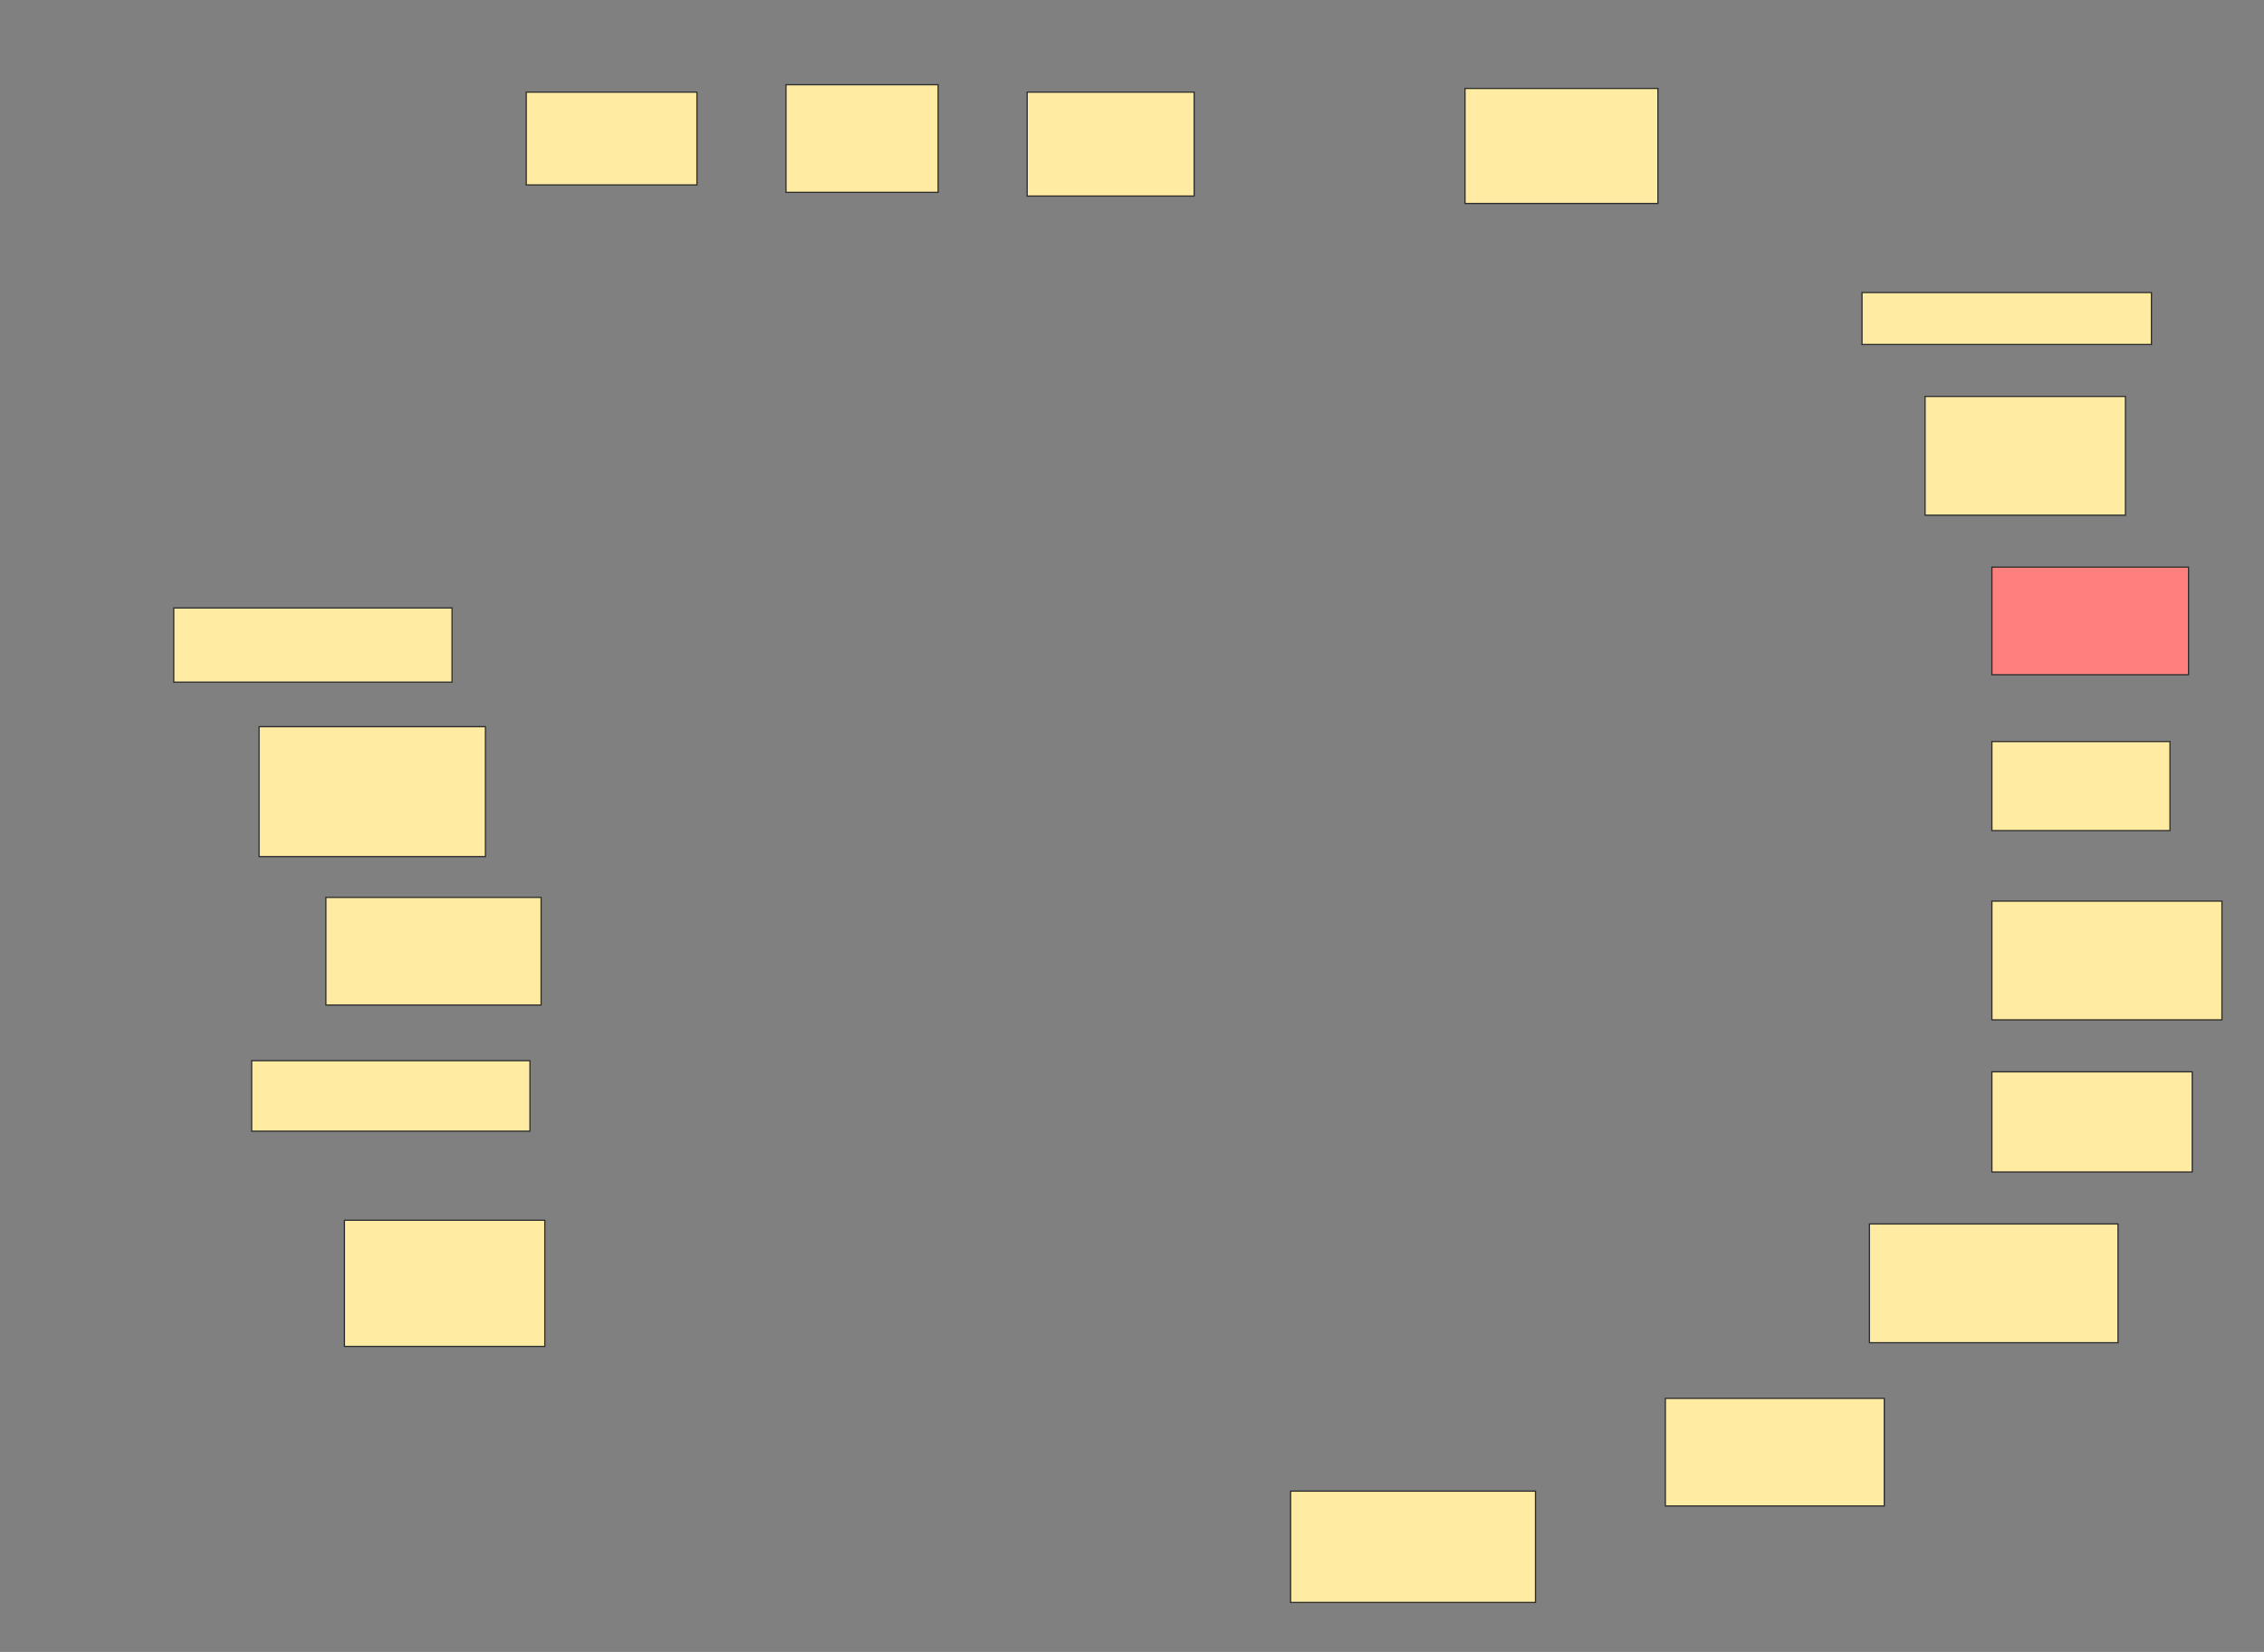 <svg xmlns="http://www.w3.org/2000/svg" width="1849" height="1349">
 <rect width="100%" height="100%" fill="#808080" stroke="none"/>
 <!-- Created with Image Occlusion Enhanced -->
 <g>
  <title>Labels</title>
 </g>
 <g>
  <title>Masks</title>
  <rect id="5a9de06e6a0647a2a47e25630da6f0eb-ao-1" height="75.758" width="139.394" y="75.242" x="429.788" stroke="#2D2D2D" fill="#FFEBA2"/>
  <rect id="5a9de06e6a0647a2a47e25630da6f0eb-ao-2" height="87.879" width="124.242" y="69.182" x="641.909" stroke="#2D2D2D" fill="#FFEBA2"/>
  <rect id="5a9de06e6a0647a2a47e25630da6f0eb-ao-3" height="84.848" width="136.364" y="75.242" x="838.879" stroke="#2D2D2D" fill="#FFEBA2"/>
  <rect id="5a9de06e6a0647a2a47e25630da6f0eb-ao-4" height="93.939" width="157.576" y="72.212" x="1196.455" stroke="#2D2D2D" fill="#FFEBA2"/>
  <rect id="5a9de06e6a0647a2a47e25630da6f0eb-ao-5" height="42.424" width="236.364" y="238.879" x="1520.697" stroke="#2D2D2D" fill="#FFEBA2"/>
  <rect id="5a9de06e6a0647a2a47e25630da6f0eb-ao-6" height="96.97" width="163.636" y="323.727" x="1572.212" stroke="#2D2D2D" fill="#FFEBA2"/>
  <rect id="5a9de06e6a0647a2a47e25630da6f0eb-ao-7" height="87.879" width="160.606" y="463.121" x="1626.758" stroke="#2D2D2D" fill="#FF7E7E" class="qshape"/>
  <rect id="5a9de06e6a0647a2a47e25630da6f0eb-ao-8" height="72.727" width="145.455" y="605.545" x="1626.758" stroke="#2D2D2D" fill="#FFEBA2"/>
  <rect id="5a9de06e6a0647a2a47e25630da6f0eb-ao-9" height="96.97" width="187.879" y="735.848" x="1626.758" stroke="#2D2D2D" fill="#FFEBA2"/>
  <rect id="5a9de06e6a0647a2a47e25630da6f0eb-ao-10" height="81.818" width="163.636" y="875.242" x="1626.758" stroke="#2D2D2D" fill="#FFEBA2"/>
  <rect id="5a9de06e6a0647a2a47e25630da6f0eb-ao-11" height="96.97" width="203.03" y="999.485" x="1526.758" stroke="#2D2D2D" fill="#FFEBA2"/>
  <rect id="5a9de06e6a0647a2a47e25630da6f0eb-ao-12" height="87.879" width="178.788" y="1141.909" x="1360.091" stroke="#2D2D2D" fill="#FFEBA2"/>
  <rect id="5a9de06e6a0647a2a47e25630da6f0eb-ao-13" height="90.909" width="200" y="1217.667" x="1054.03" stroke="#2D2D2D" fill="#FFEBA2"/>
  <rect id="5a9de06e6a0647a2a47e25630da6f0eb-ao-14" height="103.03" width="163.636" y="996.454" x="281.303" stroke="#2D2D2D" fill="#FFEBA2"/>
  <rect id="5a9de06e6a0647a2a47e25630da6f0eb-ao-15" height="57.576" width="227.273" y="866.151" x="205.546" stroke="#2D2D2D" fill="#FFEBA2"/>
  <rect id="5a9de06e6a0647a2a47e25630da6f0eb-ao-16" height="87.879" width="175.758" y="732.818" x="266.152" stroke="#2D2D2D" fill="#FFEBA2"/>
  <rect id="5a9de06e6a0647a2a47e25630da6f0eb-ao-17" height="106.061" width="184.848" y="593.424" x="211.606" stroke="#2D2D2D" fill="#FFEBA2"/>
  <rect id="5a9de06e6a0647a2a47e25630da6f0eb-ao-18" height="60.606" width="227.273" y="496.454" x="141.909" stroke="#2D2D2D" fill="#FFEBA2"/>
 </g>
</svg>